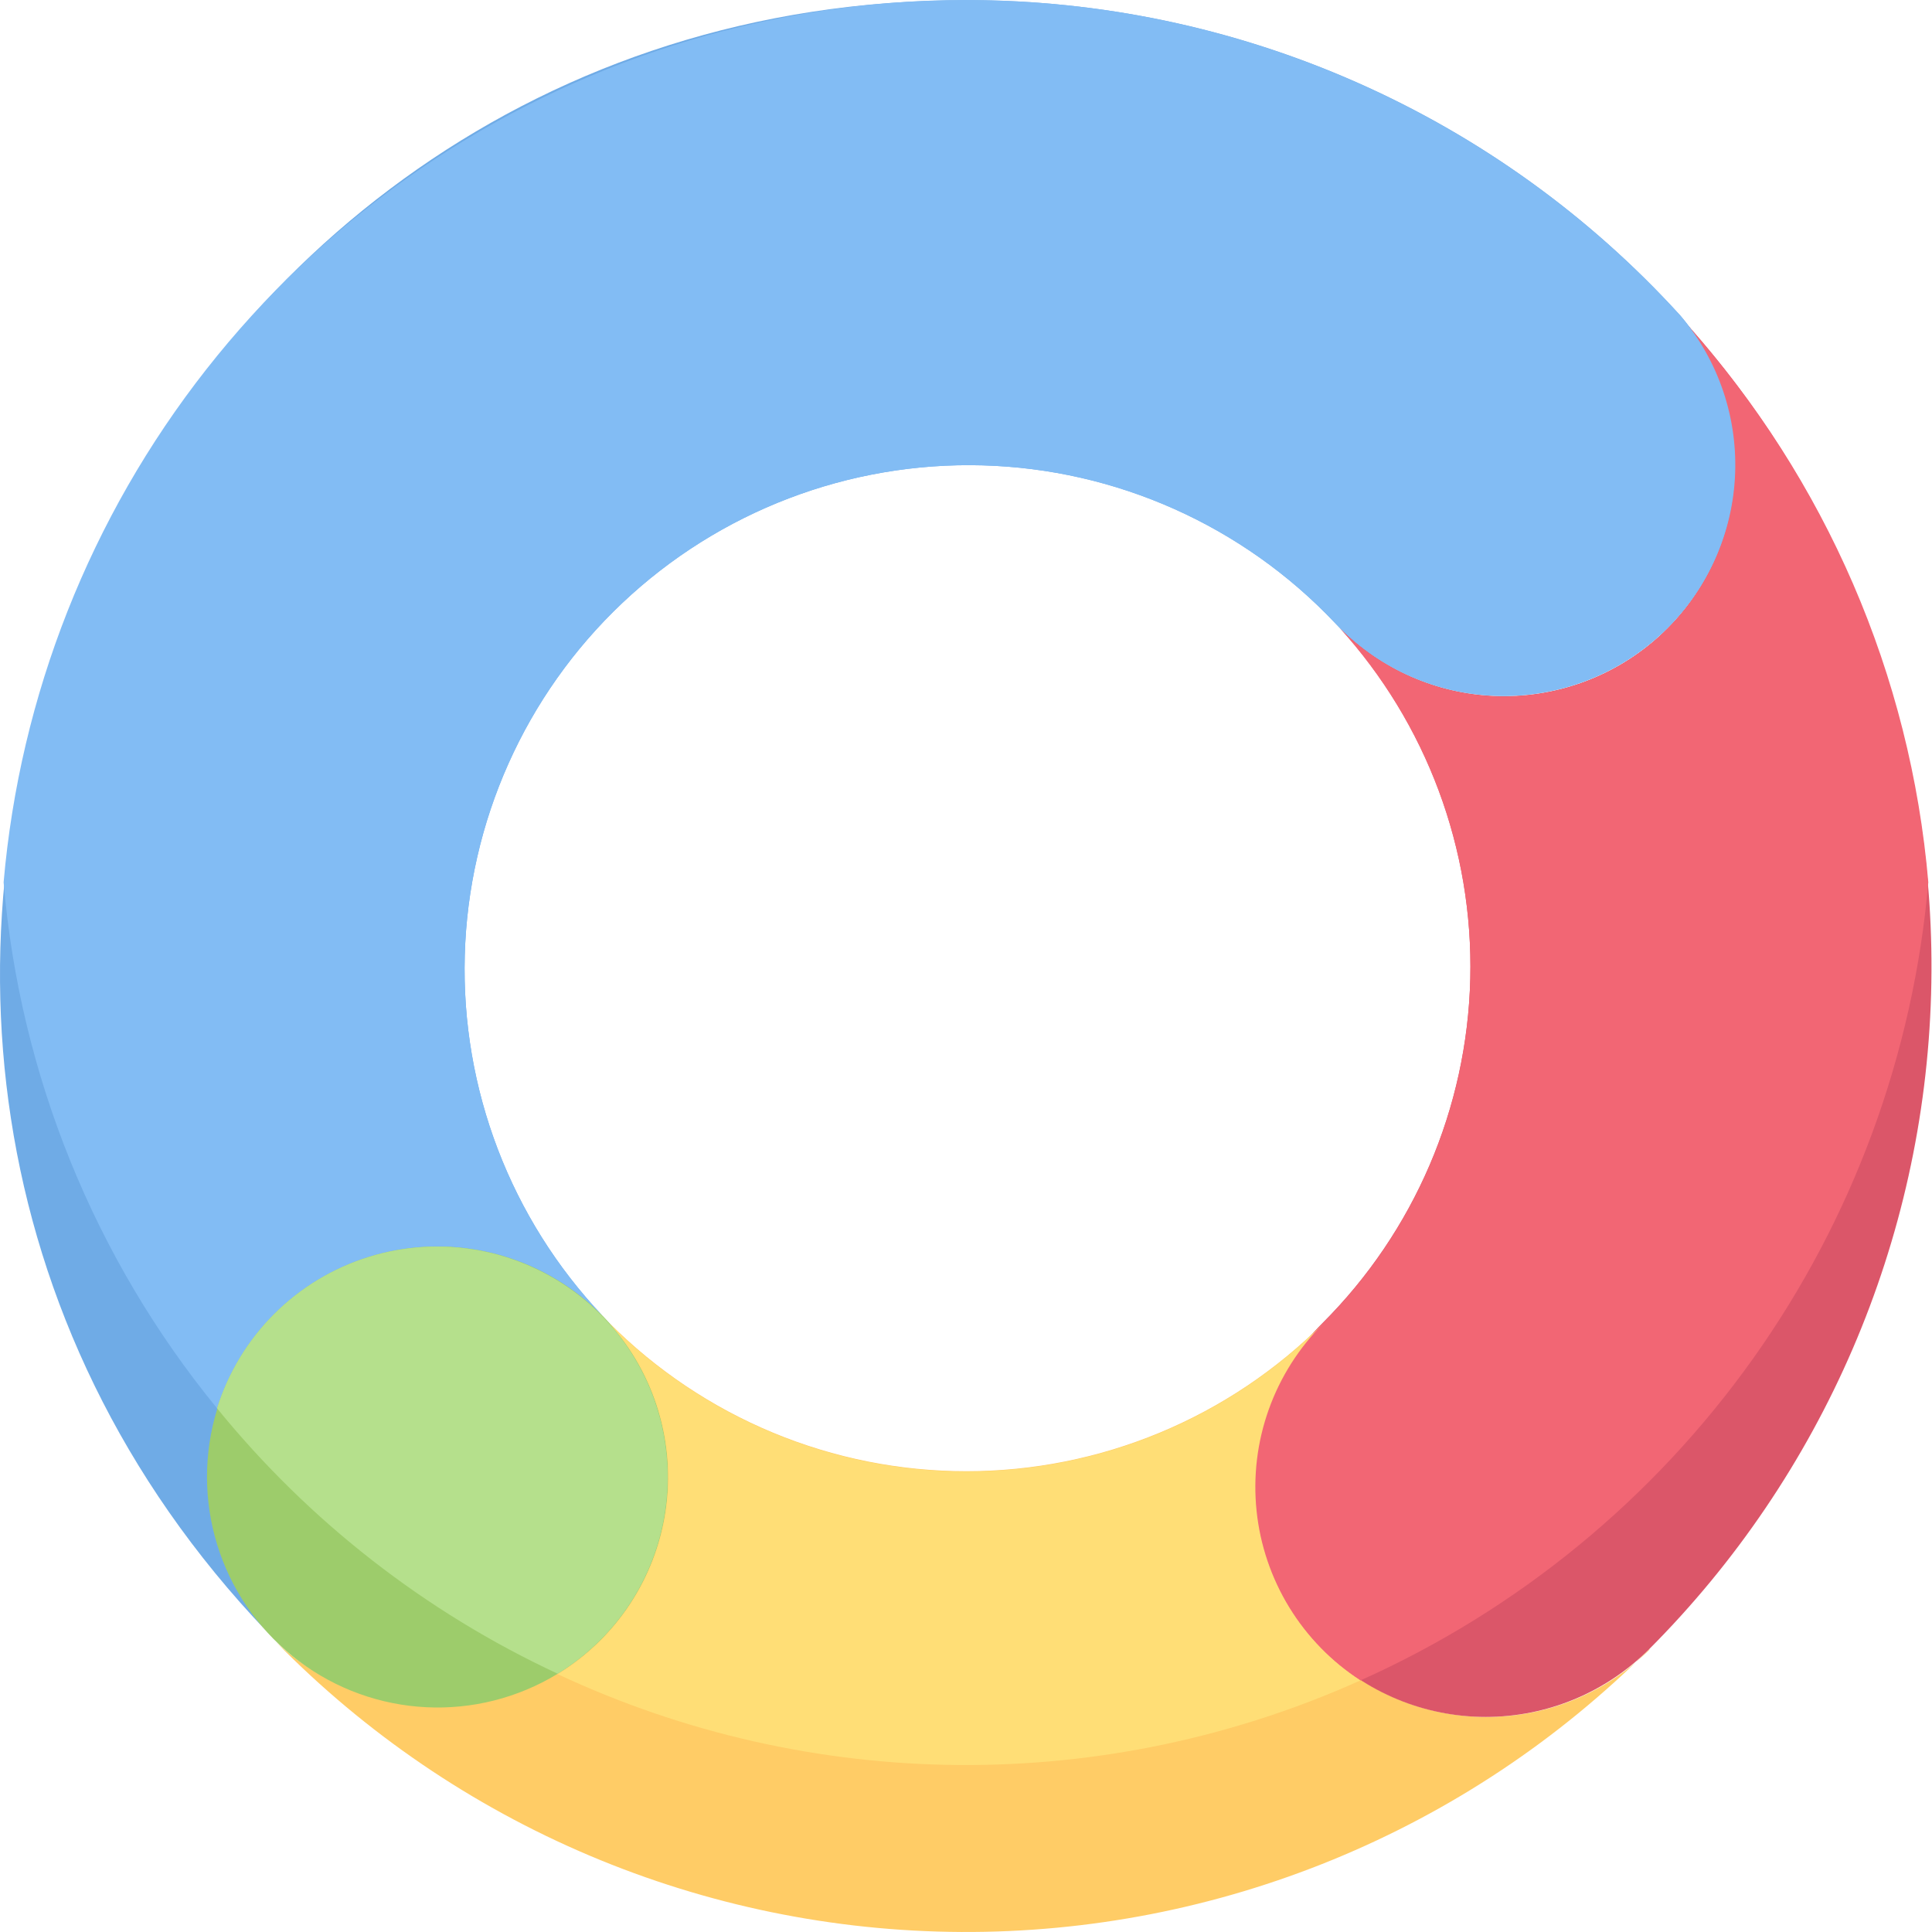 <svg width="76" height="76" viewBox="0 0 76 76" fill="none" xmlns="http://www.w3.org/2000/svg">
<path d="M64.866 64.881C61.314 68.43 57.094 71.24 52.449 73.148C47.805 75.056 42.828 76.026 37.807 75.999C32.786 75.973 27.82 74.953 23.195 72.996C18.571 71.039 14.38 68.186 10.865 64.6C12.563 66.189 14.805 67.067 17.13 67.054C19.455 67.04 21.686 66.136 23.365 64.527C25.044 62.918 26.042 60.727 26.154 58.405C26.266 56.082 25.484 53.805 23.969 52.042C25.811 53.891 28 55.357 30.41 56.358C32.821 57.359 35.405 57.874 38.014 57.874C40.624 57.874 43.208 57.359 45.618 56.358C48.029 55.357 50.218 53.891 52.06 52.042C50.357 53.745 49.401 56.054 49.401 58.462C49.401 60.869 50.357 63.178 52.06 64.881C53.763 66.584 56.072 67.54 58.48 67.54C60.887 67.54 63.197 66.584 64.899 64.881H64.866Z" fill="#FFCC66"/>
<path d="M65.346 24.942C63.581 26.58 61.24 27.453 58.834 27.369C56.428 27.286 54.153 26.253 52.506 24.496C48.891 20.676 43.906 18.45 38.649 18.306C33.392 18.162 28.293 20.112 24.473 23.727C20.654 27.343 18.427 32.328 18.283 37.585C18.139 42.842 20.089 47.941 23.705 51.76C22.036 50.108 19.791 49.167 17.443 49.136C15.094 49.104 12.825 49.985 11.113 51.592C9.4 53.2 8.378 55.409 8.261 57.755C8.144 60.1 8.941 62.4 10.486 64.17C-12.434 40.127 4.686 0.007 37.998 0.007C43.286 -0.002 48.517 1.096 53.355 3.231C58.193 5.365 62.531 8.488 66.089 12.4C67.612 14.181 68.385 16.482 68.246 18.821C68.108 21.16 67.068 23.354 65.346 24.942Z" fill="#6FABE6"/>
<path d="M23.506 64.633C22.204 65.887 20.556 66.723 18.776 67.034C16.995 67.345 15.161 67.117 13.511 66.379C11.861 65.641 10.468 64.427 9.513 62.892C8.558 61.357 8.083 59.572 8.149 57.765C8.215 55.958 8.82 54.212 9.886 52.752C10.951 51.291 12.429 50.182 14.129 49.567C15.829 48.952 17.674 48.859 19.427 49.3C21.18 49.741 22.762 50.696 23.969 52.042C25.534 53.794 26.36 56.083 26.274 58.431C26.188 60.778 25.196 63.001 23.506 64.633Z" fill="#9DCC6B"/>
<path d="M64.867 64.881C64.023 65.724 63.023 66.393 61.921 66.849C60.82 67.305 59.639 67.54 58.447 67.54C57.255 67.54 56.074 67.305 54.973 66.849C53.871 66.393 52.87 65.724 52.027 64.881C51.184 64.038 50.516 63.037 50.059 61.936C49.603 60.834 49.368 59.654 49.368 58.461C49.368 57.269 49.603 56.089 50.059 54.987C50.516 53.886 51.184 52.885 52.027 52.042C55.633 48.44 57.713 43.587 57.837 38.492C57.96 33.397 56.116 28.45 52.688 24.678C54.312 26.326 56.503 27.293 58.815 27.381C61.127 27.469 63.386 26.673 65.13 25.153C66.875 23.634 67.975 21.506 68.205 19.204C68.436 16.902 67.779 14.599 66.37 12.764C72.812 20.005 76.244 29.433 75.964 39.121C75.685 48.809 71.715 58.023 64.867 64.881Z" fill="#DB5669"/>
<path d="M75.855 34.708C75.268 41.457 72.887 47.927 68.959 53.447C65.031 58.967 59.699 63.337 53.514 66.104C52.376 65.369 51.417 64.389 50.707 63.235C49.997 62.082 49.555 60.784 49.412 59.437C49.27 58.089 49.43 56.727 49.883 55.451C50.336 54.174 51.068 53.015 52.027 52.058C55.633 48.456 57.714 43.604 57.837 38.508C57.96 33.413 56.116 28.466 52.688 24.694C54.312 26.342 56.503 27.309 58.815 27.397C61.127 27.486 63.386 26.689 65.13 25.17C66.875 23.65 67.975 21.523 68.205 19.221C68.436 16.919 67.779 14.615 66.37 12.78C71.828 18.866 75.157 26.563 75.855 34.708Z" fill="#F26674"/>
<path d="M65.346 24.942C63.581 26.581 61.24 27.453 58.834 27.37C56.428 27.286 54.153 26.253 52.506 24.496C48.891 20.677 43.906 18.45 38.649 18.306C33.392 18.162 28.293 20.112 24.473 23.728C20.654 27.343 18.427 32.328 18.283 37.585C18.139 42.842 20.089 47.942 23.705 51.761C22.606 50.638 21.235 49.818 19.725 49.383C18.215 48.948 16.618 48.911 15.09 49.278C13.561 49.644 12.154 50.4 11.006 51.472C9.857 52.545 9.006 53.897 8.536 55.396C3.714 49.505 0.788 42.293 0.142 34.708C0.782 27.351 3.553 20.34 8.114 14.532C12.675 8.724 18.83 4.37 25.826 2.004C32.821 -0.362 40.355 -0.639 47.505 1.207C54.656 3.053 61.114 6.943 66.089 12.4C67.612 14.181 68.385 16.483 68.246 18.821C68.108 21.16 67.068 23.354 65.346 24.942Z" fill="#82BCF4"/>
<path d="M21.936 65.839C16.736 63.418 12.154 59.847 8.535 55.396C8.973 53.997 9.744 52.726 10.78 51.69C11.817 50.654 13.089 49.884 14.489 49.447C15.888 49.011 17.372 48.919 18.814 49.181C20.256 49.443 21.613 50.05 22.769 50.951C23.925 51.852 24.846 53.02 25.452 54.354C26.058 55.688 26.332 57.15 26.25 58.613C26.169 60.077 25.733 61.498 24.982 62.757C24.231 64.015 23.186 65.073 21.936 65.839Z" fill="#B5E08C"/>
<path d="M53.514 66.104C48.544 68.339 43.149 69.474 37.699 69.431C32.248 69.388 26.872 68.169 21.937 65.856C23.073 65.163 24.043 64.228 24.777 63.118C25.512 62.008 25.993 60.75 26.187 59.434C26.381 58.117 26.283 56.773 25.9 55.499C25.517 54.224 24.857 53.05 23.969 52.058C25.811 53.907 28 55.374 30.411 56.374C32.821 57.375 35.405 57.89 38.015 57.89C40.625 57.89 43.209 57.375 45.619 56.374C48.029 55.374 50.218 53.907 52.06 52.058C51.1 53.013 50.365 54.17 49.91 55.445C49.454 56.721 49.291 58.082 49.43 59.429C49.569 60.776 50.009 62.074 50.715 63.229C51.422 64.384 52.379 65.367 53.514 66.104Z" fill="#FFDE76"/>
</svg>
